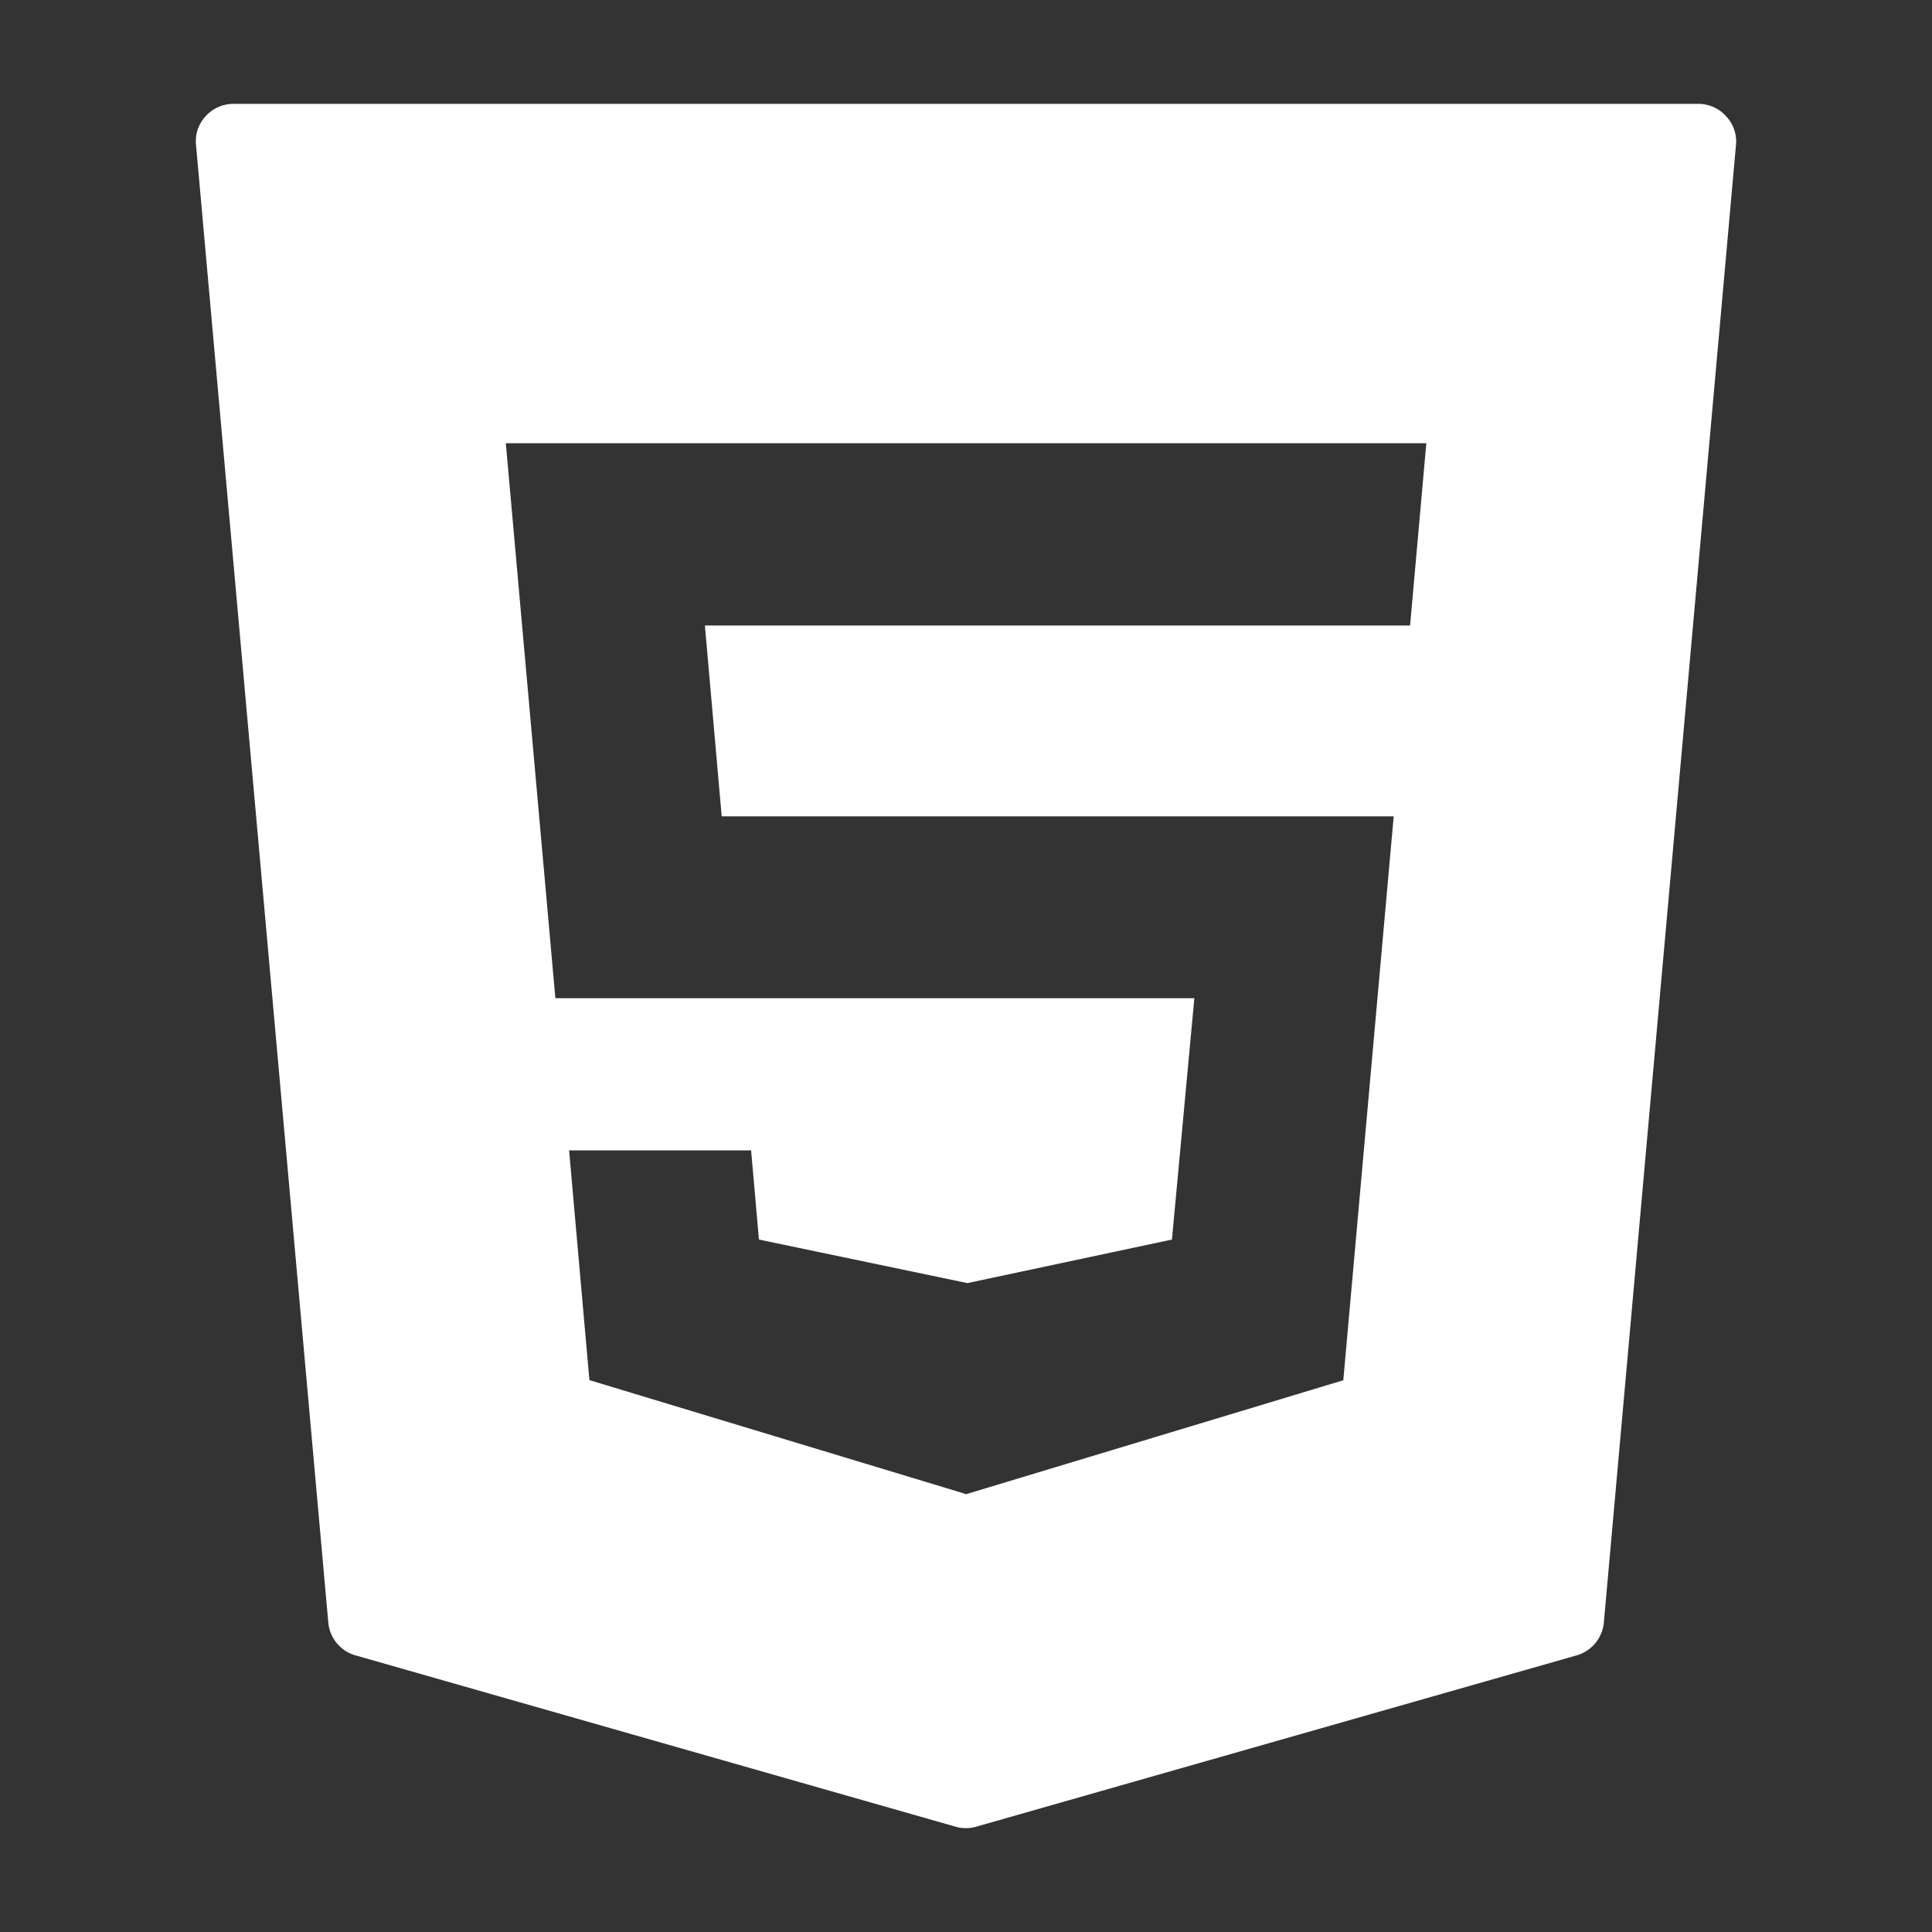 <svg id="Слой_1" data-name="Слой 1" xmlns="http://www.w3.org/2000/svg" viewBox="0 0 138 138"><rect x="0" y="0" width="138" height="138" fill="#333333" stroke="none"/><defs><style>.cls-1{fill:#fff;}</style></defs><path class="cls-1" d="M123.28,8.29a2.64,2.64,0,0,0-2-.87H16.7a2.64,2.64,0,0,0-2,.87A2.61,2.61,0,0,0,14,10.34L23.45,115.9a2.69,2.69,0,0,0,1.94,2.34l42.87,12.24a2.52,2.52,0,0,0,.73.1,2.57,2.57,0,0,0,.73-.1l42.9-12.24a2.7,2.7,0,0,0,1.94-2.34L124,10.34A2.61,2.61,0,0,0,123.28,8.29ZM100.72,44.68H50.35l1.2,13.63h48l-3.6,40.28L69,106.73l-.26-.09L42.1,98.58,40.65,82.17h13l.56,6.37,14.89,3.11,14.61-3.11L85.31,71.3H39.67L36.13,31.66h65.75Z"/></svg>
